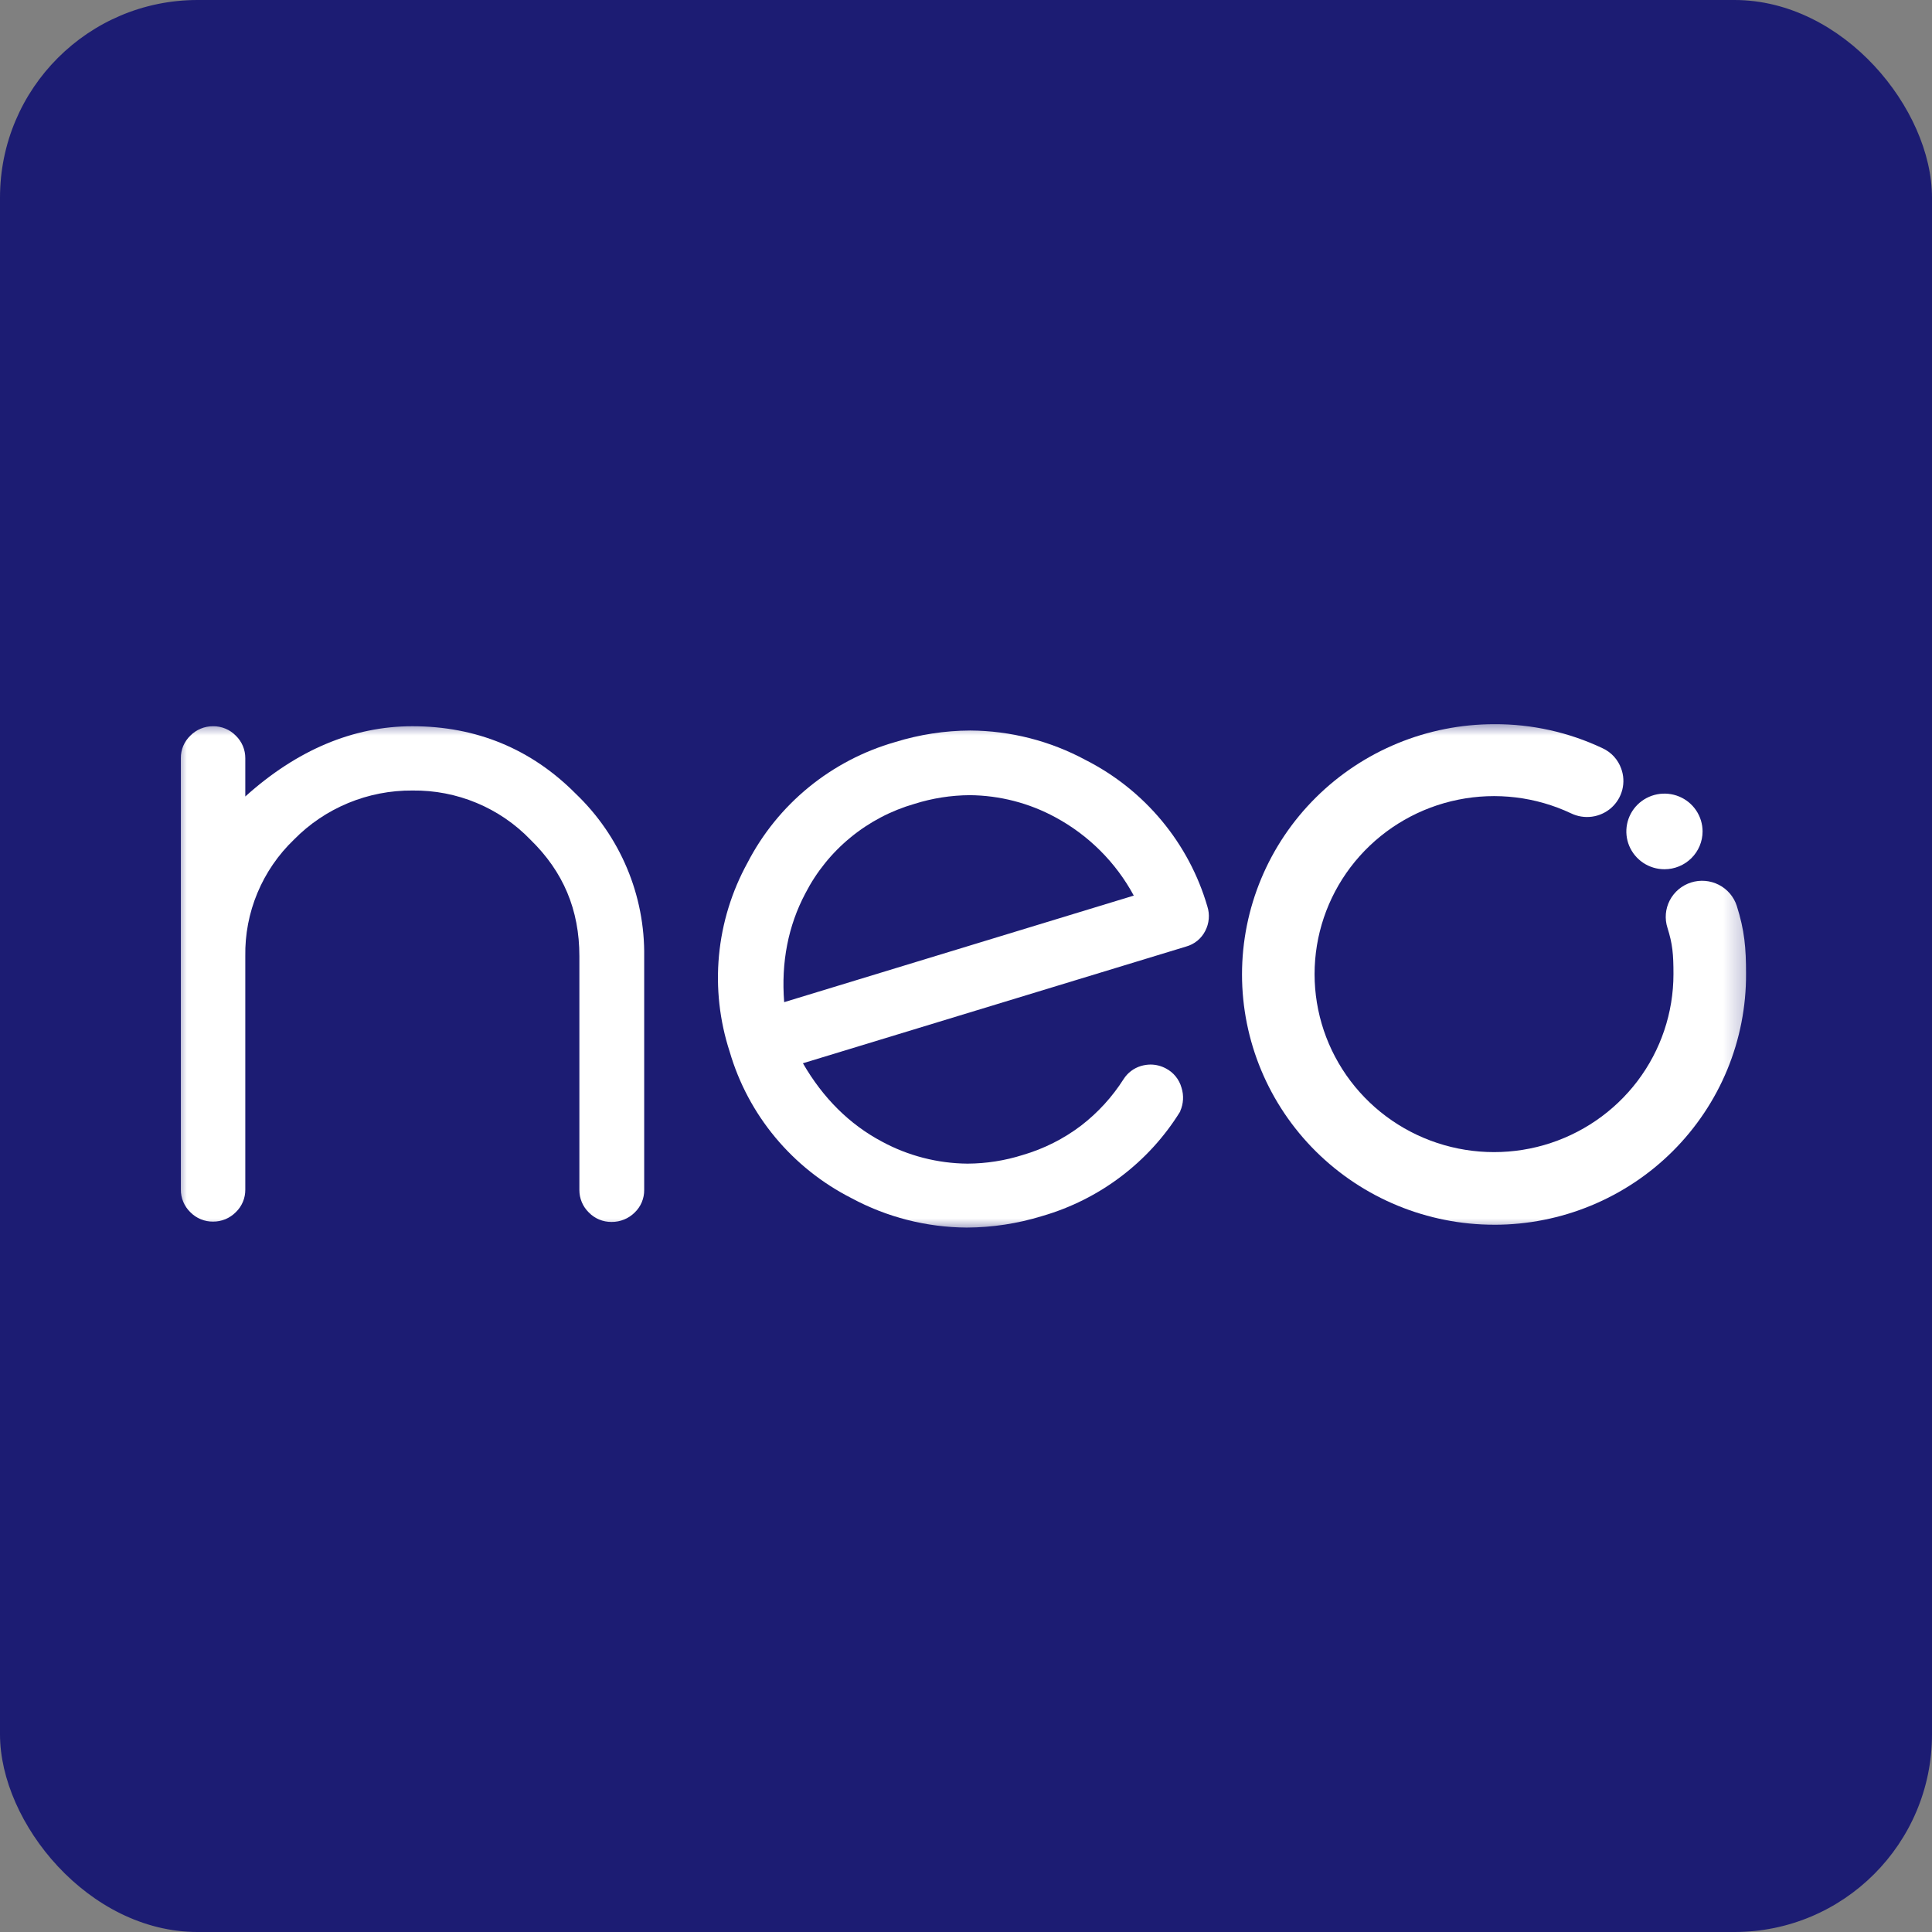 <svg width="88" height="88" viewBox="0 0 88 88" fill="none" xmlns="http://www.w3.org/2000/svg">
<rect x="0" y="0" width="88" height="88" fill="#808080" stroke="none"/>
<rect width="88" height="88" rx="9" fill="#1C1C73"/>
<mask id="mask0_96_13880" style="mask-type:luminance" maskUnits="userSpaceOnUse" x="8" y="32" width="72" height="25">
<path d="M79.76 32.75H8V56.15H79.76V32.75Z" fill="white"/>
</mask>
<g mask="url(#mask0_96_13880)">
<path d="M27.858 55.658C27.665 55.66 27.474 55.623 27.296 55.55C27.118 55.476 26.957 55.367 26.822 55.229C26.685 55.096 26.575 54.936 26.501 54.759C26.427 54.583 26.389 54.393 26.39 54.202V43.554C26.39 41.441 25.659 39.703 24.156 38.242C23.464 37.524 22.63 36.955 21.707 36.571C20.784 36.186 19.791 35.995 18.789 36.007C17.784 35.999 16.788 36.193 15.86 36.577C14.932 36.961 14.092 37.527 13.391 38.242C12.674 38.929 12.107 39.756 11.726 40.67C11.344 41.584 11.156 42.566 11.173 43.554V54.187C11.175 54.378 11.137 54.568 11.063 54.744C10.989 54.921 10.879 55.081 10.74 55.214C10.605 55.35 10.444 55.459 10.267 55.533C10.089 55.606 9.898 55.644 9.705 55.643C9.512 55.645 9.321 55.608 9.143 55.534C8.964 55.46 8.803 55.351 8.669 55.214C8.531 55.08 8.422 54.92 8.348 54.744C8.274 54.567 8.236 54.378 8.237 54.187V34.535C8.235 34.344 8.272 34.154 8.346 33.977C8.421 33.801 8.531 33.641 8.669 33.508C8.804 33.371 8.965 33.263 9.143 33.189C9.321 33.115 9.512 33.078 9.705 33.079C9.898 33.077 10.089 33.114 10.267 33.188C10.445 33.261 10.606 33.37 10.74 33.508C10.878 33.642 10.988 33.801 11.062 33.978C11.136 34.154 11.174 34.344 11.173 34.535V36.279C13.525 34.159 16.09 33.079 18.781 33.079C21.697 33.079 24.202 34.114 26.227 36.156C27.23 37.115 28.023 38.268 28.559 39.543C29.095 40.818 29.361 42.189 29.342 43.57V54.202C29.344 54.394 29.306 54.583 29.232 54.76C29.158 54.937 29.048 55.096 28.909 55.229C28.771 55.366 28.607 55.475 28.427 55.548C28.246 55.622 28.053 55.659 27.858 55.658Z" fill="white"/>
<path d="M44.03 55.914C42.196 55.902 40.393 55.441 38.782 54.573C37.447 53.895 36.267 52.954 35.313 51.807C34.359 50.66 33.653 49.332 33.236 47.904C32.776 46.49 32.61 44.999 32.749 43.52C32.888 42.041 33.33 40.605 34.046 39.301C34.729 37.977 35.678 36.806 36.836 35.859C37.993 34.913 39.333 34.212 40.774 33.8C41.88 33.457 43.032 33.28 44.191 33.274C46.027 33.285 47.833 33.746 49.446 34.616C50.781 35.293 51.961 36.234 52.915 37.381C53.869 38.528 54.577 39.856 54.993 41.285C55.052 41.468 55.074 41.661 55.057 41.853C55.041 42.045 54.986 42.232 54.897 42.403C54.81 42.575 54.687 42.728 54.537 42.85C54.387 42.973 54.213 43.062 54.026 43.114L36.572 48.43C37.489 50.017 38.698 51.217 40.171 51.998C41.367 52.646 42.706 52.991 44.07 53.002C44.924 52.998 45.773 52.865 46.587 52.607C47.548 52.326 48.449 51.873 49.244 51.269C50.008 50.68 50.662 49.964 51.178 49.153C51.36 48.866 51.64 48.654 51.967 48.555C52.11 48.513 52.258 48.49 52.407 48.489C52.649 48.49 52.886 48.55 53.099 48.663C53.273 48.753 53.427 48.877 53.55 49.029C53.673 49.18 53.764 49.355 53.816 49.543C53.928 49.894 53.907 50.274 53.757 50.611V50.627L53.748 50.641C52.319 52.945 50.077 54.638 47.459 55.392C46.349 55.734 45.193 55.91 44.03 55.914ZM44.174 36.219C43.319 36.224 42.47 36.357 41.656 36.614C40.589 36.921 39.598 37.441 38.742 38.144C37.886 38.846 37.185 39.714 36.681 40.696C35.902 42.166 35.575 43.828 35.718 45.647L51.642 40.793C50.828 39.284 49.587 38.044 48.071 37.226C46.876 36.577 45.537 36.231 44.174 36.219Z" fill="white"/>
<path d="M68.063 55.785C65.015 55.785 62.093 54.583 59.937 52.446C57.782 50.308 56.572 47.408 56.572 44.385C56.572 41.362 57.782 38.462 59.937 36.325C62.093 34.187 65.015 32.986 68.063 32.986C69.77 32.978 71.456 33.352 72.996 34.082C73.193 34.172 73.369 34.301 73.515 34.461C73.66 34.62 73.772 34.807 73.844 35.01C73.957 35.318 73.974 35.653 73.894 35.97C73.814 36.288 73.639 36.575 73.394 36.794C73.148 37.012 72.842 37.153 72.515 37.198C72.188 37.243 71.855 37.19 71.558 37.046C69.958 36.292 68.155 36.074 66.419 36.425C64.683 36.775 63.109 37.676 61.934 38.991C60.759 40.306 60.047 41.963 59.904 43.715C59.761 45.466 60.195 47.216 61.141 48.701C62.088 50.187 63.495 51.327 65.151 51.95C66.807 52.573 68.622 52.646 70.324 52.158C72.025 51.669 73.52 50.645 74.585 49.241C75.649 47.836 76.224 46.127 76.224 44.369C76.224 43.455 76.183 42.999 75.951 42.263C75.817 41.848 75.855 41.397 76.056 41.009C76.258 40.622 76.606 40.329 77.025 40.196C77.443 40.063 77.898 40.101 78.289 40.301C78.679 40.5 78.974 40.846 79.108 41.261C79.465 42.387 79.53 43.186 79.53 44.355C79.537 45.853 79.246 47.338 78.674 48.724C78.101 50.11 77.258 51.37 76.194 52.432C75.129 53.495 73.863 54.337 72.469 54.913C71.075 55.489 69.58 55.785 68.07 55.786L68.063 55.785Z" fill="white"/>
<path d="M75.814 39.593C75.47 39.593 75.135 39.492 74.849 39.303C74.564 39.113 74.341 38.844 74.209 38.529C74.078 38.215 74.044 37.868 74.111 37.534C74.178 37.2 74.343 36.893 74.586 36.652C74.829 36.412 75.138 36.248 75.475 36.181C75.812 36.115 76.161 36.149 76.478 36.279C76.796 36.409 77.067 36.63 77.257 36.913C77.448 37.197 77.55 37.53 77.55 37.87C77.55 38.327 77.367 38.765 77.041 39.088C76.716 39.411 76.274 39.593 75.814 39.593Z" fill="white"/>
</g>
</svg>
